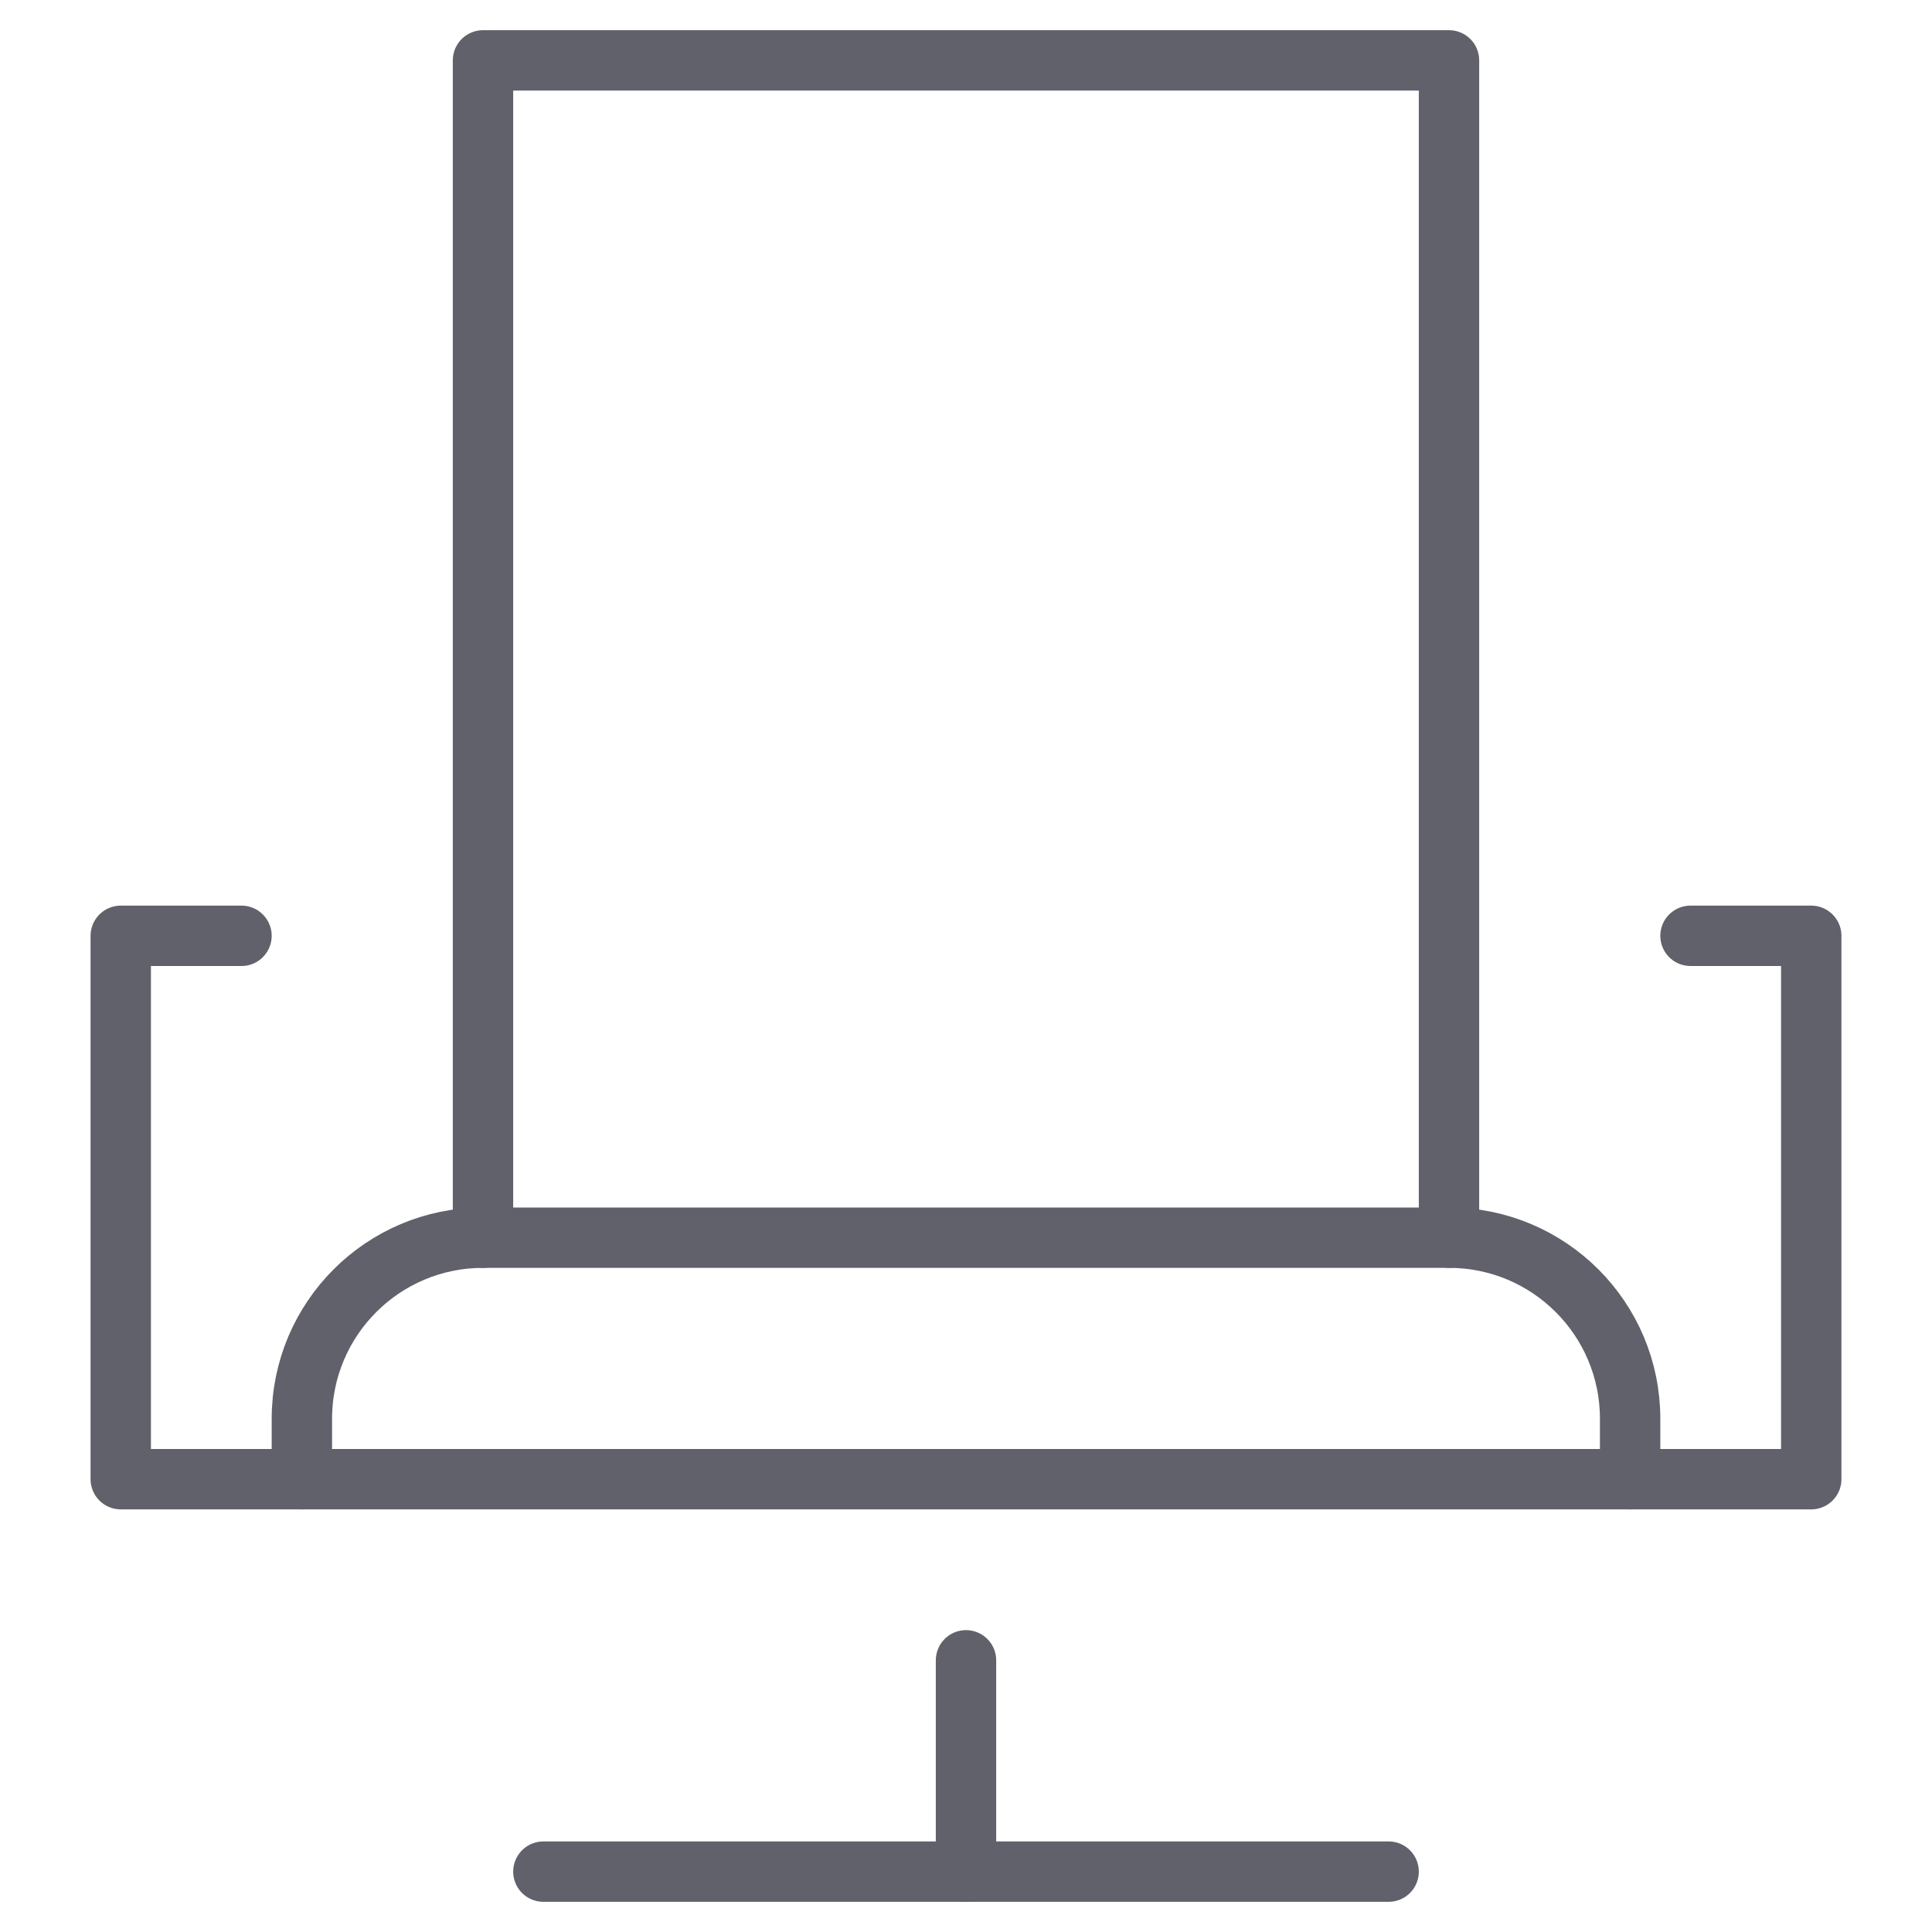 <svg xmlns="http://www.w3.org/2000/svg" height="64" width="64" viewBox="0 0 64 64"><title>office chair 3</title><g stroke-linecap="round" fill="#61616b" stroke-linejoin="round" class="nc-icon-wrapper"><polyline data-cap="butt" fill="none" stroke="#61616b" stroke-width="2" points="16,41 16,2 48,2 48,41 "></polyline> <path fill="none" stroke="#61616b" stroke-width="2" d="M54,49H10v-2 c0-3.314,2.686-6,6-6h32c3.314,0,6,2.686,6,6V49z"></path> <line data-color="color-2" fill="none" stroke="#61616b" stroke-width="2" x1="32" y1="55" x2="32" y2="62"></line> <line data-color="color-2" fill="none" stroke="#61616b" stroke-width="2" x1="18" y1="62" x2="46" y2="62"></line> <polyline fill="none" stroke="#61616b" stroke-width="2" points="10,49 4,49 4,31 8,31 "></polyline> <polyline fill="none" stroke="#61616b" stroke-width="2" points="54,49 60,49 60,31 56,31 "></polyline></g></svg>